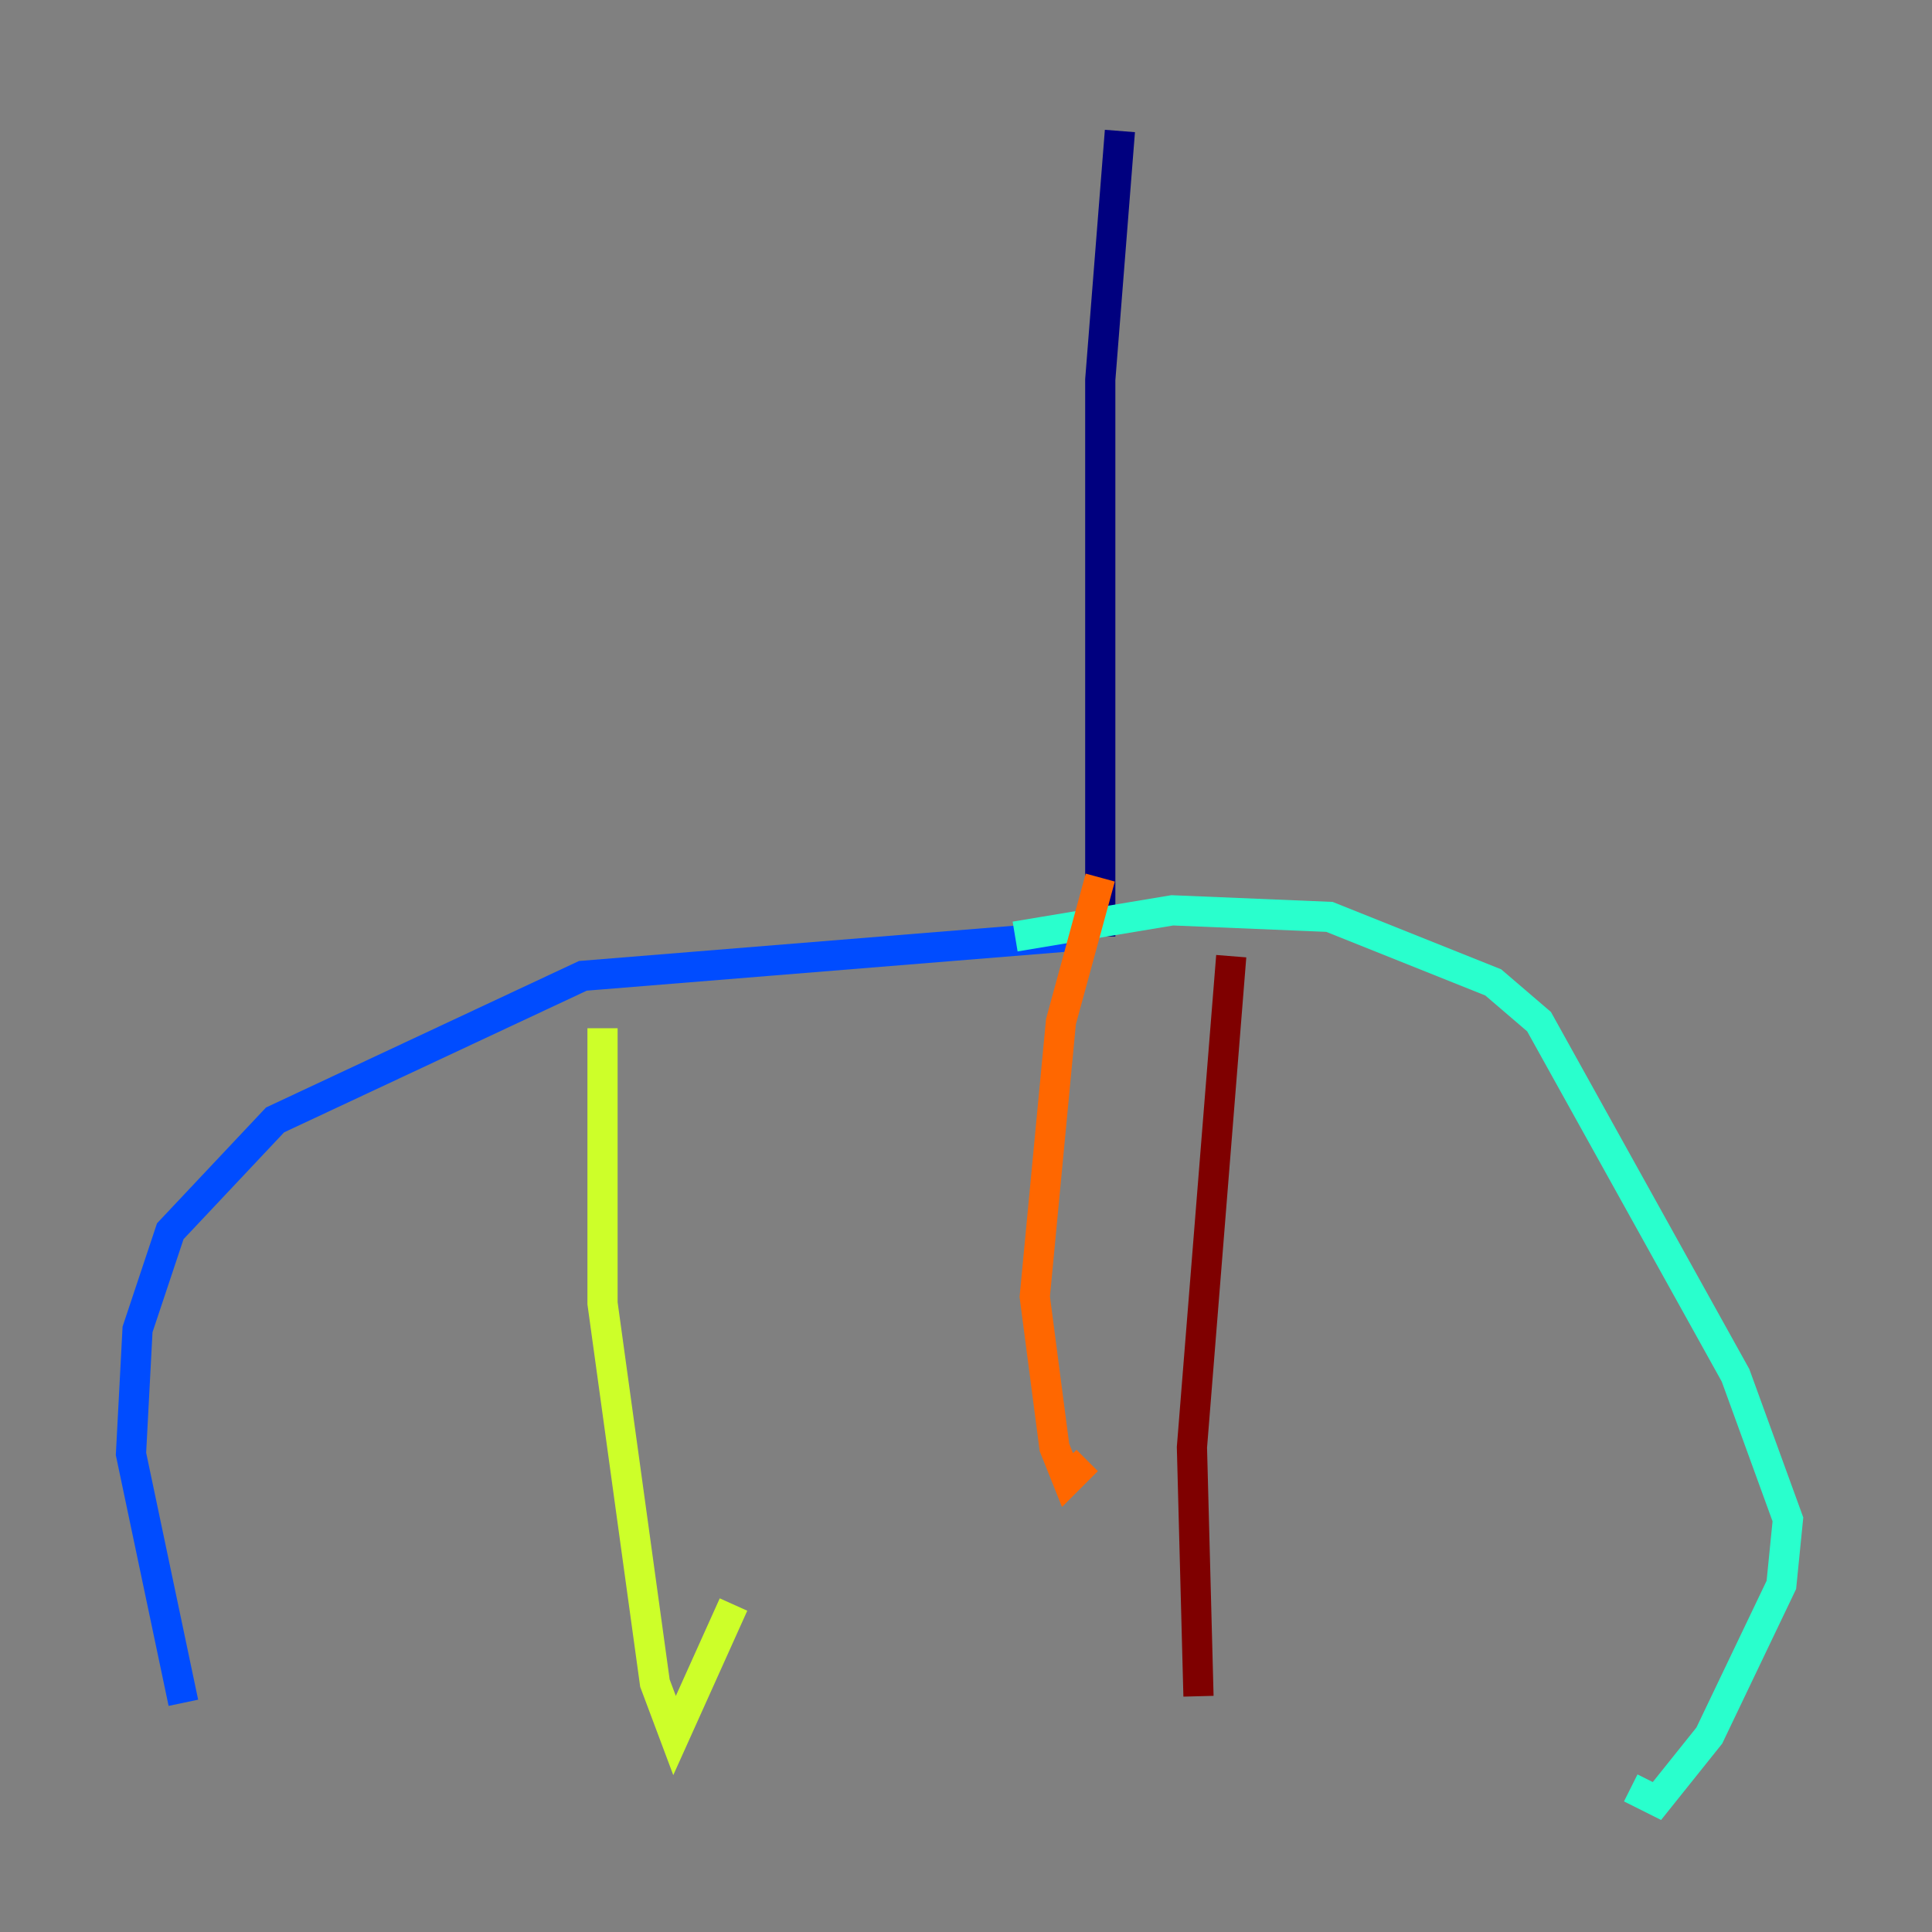 <?xml version="1.0" encoding="utf-8" ?>
<svg baseProfile="tiny" height="128" version="1.2" viewBox="0,0,128,128" width="128" xmlns="http://www.w3.org/2000/svg" xmlns:ev="http://www.w3.org/2001/xml-events" xmlns:xlink="http://www.w3.org/1999/xlink"><rect x="0" y="0" width="128" height="128" fill="#808080" stroke="none"/><defs /><polyline fill="none" points="74.197,8.678 72.895,25.166 72.895,62.047" stroke="#00007f" stroke-width="2" /><polyline fill="none" points="70.725,62.047 38.617,64.651 18.224,74.197 11.281,81.573 9.112,88.081 8.678,96.325 12.149,112.814" stroke="#004cff" stroke-width="2" /><polyline fill="none" points="67.254,62.047 77.668,60.312 88.081,60.746 98.929,65.085 101.966,67.688 114.983,91.119 118.454,100.664 118.02,105.003 113.248,114.983 109.776,119.322 108.041,118.454" stroke="#29ffcd" stroke-width="2" /><polyline fill="none" points="39.919,68.122 39.919,86.346 43.39,111.512 44.691,114.983 48.597,106.305" stroke="#cdff29" stroke-width="2" /><polyline fill="none" points="72.895,58.142 70.291,67.688 68.556,85.912 69.858,95.891 70.725,98.061 72.027,96.759" stroke="#ff6700" stroke-width="2" /><polyline fill="none" points="81.573,63.349 78.969,95.891 79.403,112.38" stroke="#7f0000" stroke-width="2" /></svg>